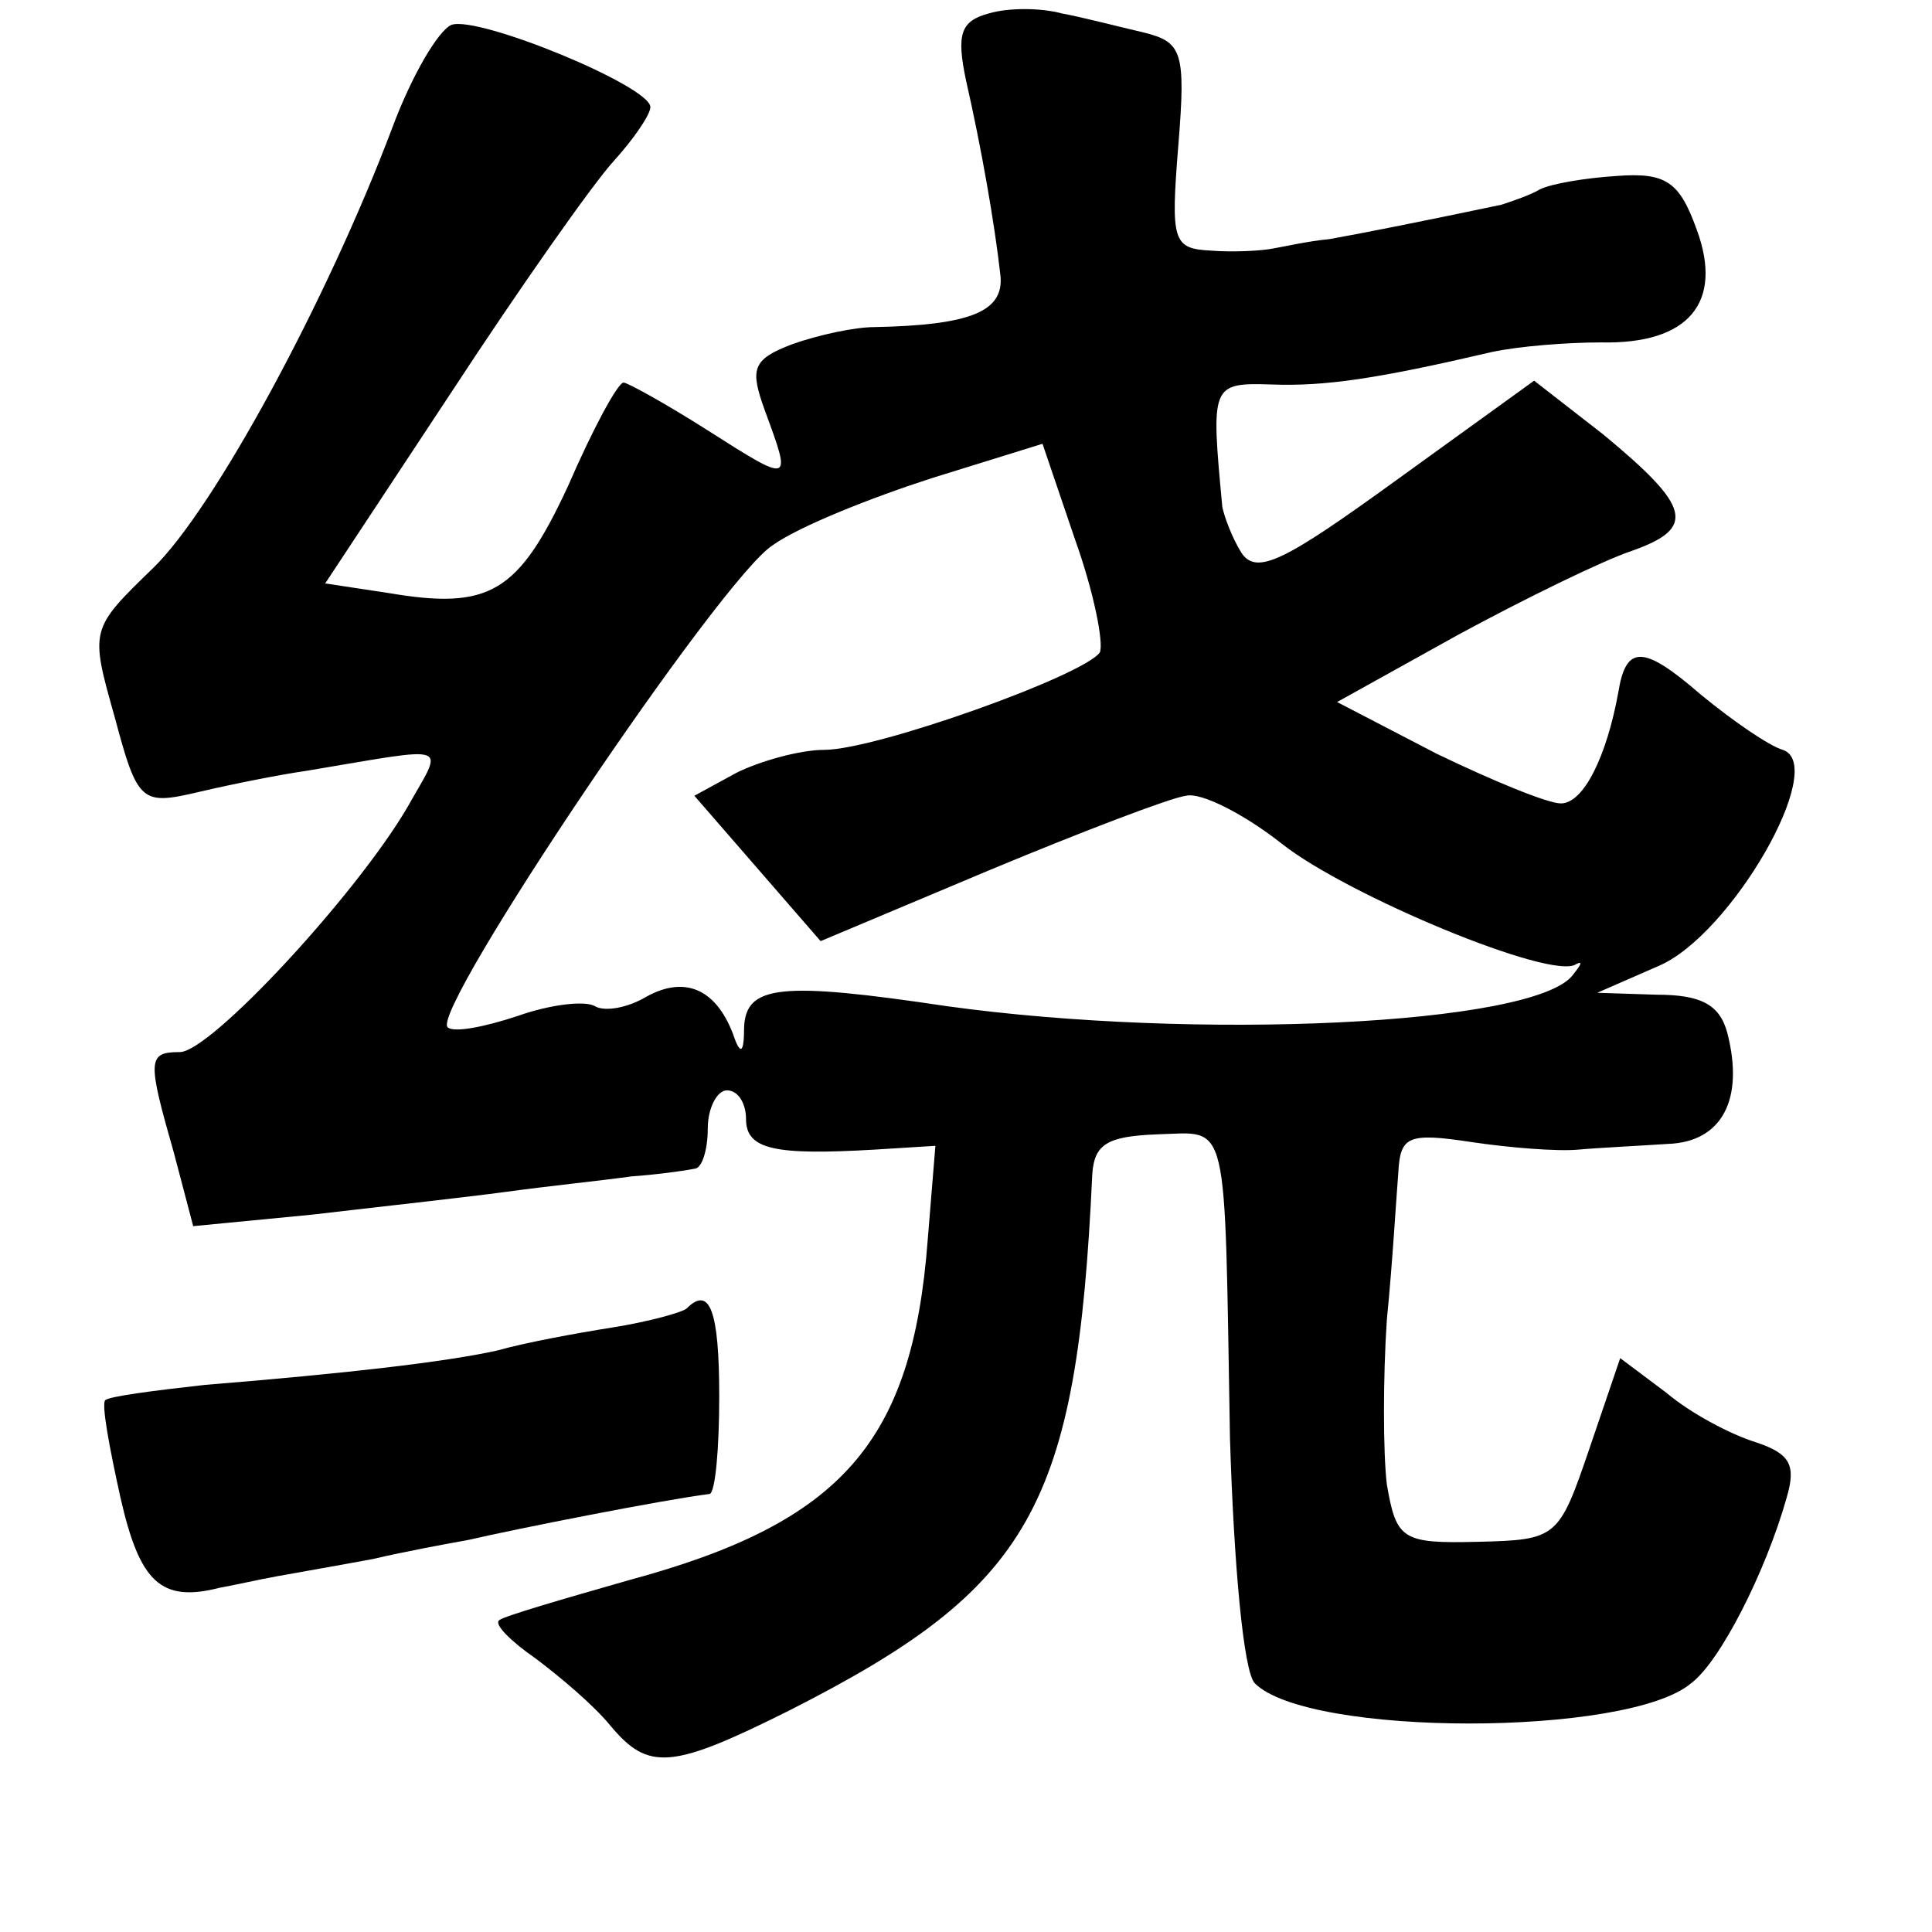 <?xml version="1.0" standalone="no"?>
<!DOCTYPE svg PUBLIC "-//W3C//DTD SVG 20010904//EN"
 "http://www.w3.org/TR/2001/REC-SVG-20010904/DTD/svg10.dtd">
<svg version="1.0" xmlns="http://www.w3.org/2000/svg"
 width="101pt" height="101pt" viewBox="0 0 101 101"
 preserveAspectRatio="xMidYMid meet">
<g transform="translate(0,101) scale(0.1,-0.1)"
fill="#000000" stroke="none">
<path d="M517 1003 c-15 -4 -17 -11 -12 -35 8 -35 15 -75 18 -102 2 -19 -16
-26 -66 -27 -10 0 -29 -4 -43 -9 -21 -8 -22 -13 -14 -35 14 -38 14 -38 -30
-10 -22 14 -42 25 -44 25 -3 0 -16 -24 -29 -54 -26 -56 -41 -65 -94 -56 l-33
5 66 100 c36 55 74 109 85 121 10 11 19 24 19 28 0 11 -90 48 -104 43 -7 -3
-21 -27 -31 -54 -34 -90 -93 -199 -125 -230 -33 -32 -33 -32 -20 -78 12 -45
14 -46 44 -39 17 4 42 9 56 11 78 13 72 15 53 -19 -27 -46 -103 -128 -119
-128 -17 0 -17 -4 -3 -53 l10 -38 62 6 c34 4 80 9 102 12 22 3 51 6 65 8 14 1
28 3 33 4 4 0 7 10 7 21 0 11 5 20 10 20 6 0 10 -7 10 -15 0 -16 15 -19 67
-16 l32 2 -4 -49 c-8 -106 -45 -148 -156 -178 -35 -10 -66 -19 -68 -21 -3 -2
6 -11 19 -20 12 -9 30 -24 39 -35 20 -24 32 -23 94 8 126 64 150 106 158 280
1 16 8 20 34 21 38 1 35 12 38 -159 2 -65 7 -122 13 -128 28 -28 195 -28 228
0 15 11 39 58 50 97 5 17 2 23 -16 29 -13 4 -34 15 -47 26 l-24 18 -16 -47
c-16 -47 -17 -48 -58 -49 -40 -1 -43 1 -48 30 -2 17 -2 56 0 86 3 30 5 65 6
77 1 19 5 21 38 16 20 -3 45 -5 56 -4 11 1 32 2 47 3 28 1 40 23 31 58 -4 15
-14 20 -37 20 l-31 1 32 14 c38 16 89 105 65 113 -7 2 -26 15 -43 29 -30 26
-39 26 -43 1 -6 -33 -18 -58 -30 -58 -7 0 -36 12 -65 26 l-52 27 63 35 c35 19
76 39 91 44 34 12 31 23 -15 61 l-36 28 -72 -52 c-58 -42 -73 -50 -81 -38 -5
8 -9 19 -10 24 -6 64 -6 65 26 64 28 -1 55 3 115 17 14 3 39 5 57 5 46 -1 64
21 50 59 -9 25 -16 30 -42 28 -16 -1 -34 -4 -40 -7 -5 -3 -14 -6 -20 -8 -38
-8 -73 -15 -90 -18 -11 -1 -24 -4 -30 -5 -5 -1 -20 -2 -32 -1 -20 1 -21 5 -17
55 4 49 2 54 -18 59 -13 3 -32 8 -43 10 -11 3 -28 3 -38 0z m58 -334 c-8 -12
-117 -51 -144 -51 -13 0 -34 -6 -46 -12 l-22 -12 33 -38 33 -38 88 37 c48 20
95 38 103 39 8 2 31 -10 50 -25 34 -27 142 -72 154 -63 4 2 2 -1 -2 -6 -21
-26 -197 -34 -327 -16 -87 13 -105 11 -106 -11 0 -14 -2 -15 -6 -3 -9 23 -25
30 -45 19 -10 -6 -22 -8 -27 -5 -5 3 -23 1 -40 -5 -18 -6 -34 -9 -37 -6 -9 9
143 235 170 252 14 10 52 25 83 35 l58 18 17 -50 c10 -28 15 -54 13 -59z"/>
<path d="M359 326 c-2 -2 -20 -7 -39 -10 -19 -3 -46 -8 -60 -12 -27 -6 -79
-12 -153 -18 -27 -3 -50 -6 -52 -8 -2 -2 2 -24 8 -51 10 -44 21 -55 52 -47 6
1 19 4 30 6 11 2 34 6 50 9 17 4 39 8 50 10 26 6 102 21 126 24 3 1 5 24 5 51
0 45 -5 58 -17 46z"/>
</g>
</svg>
